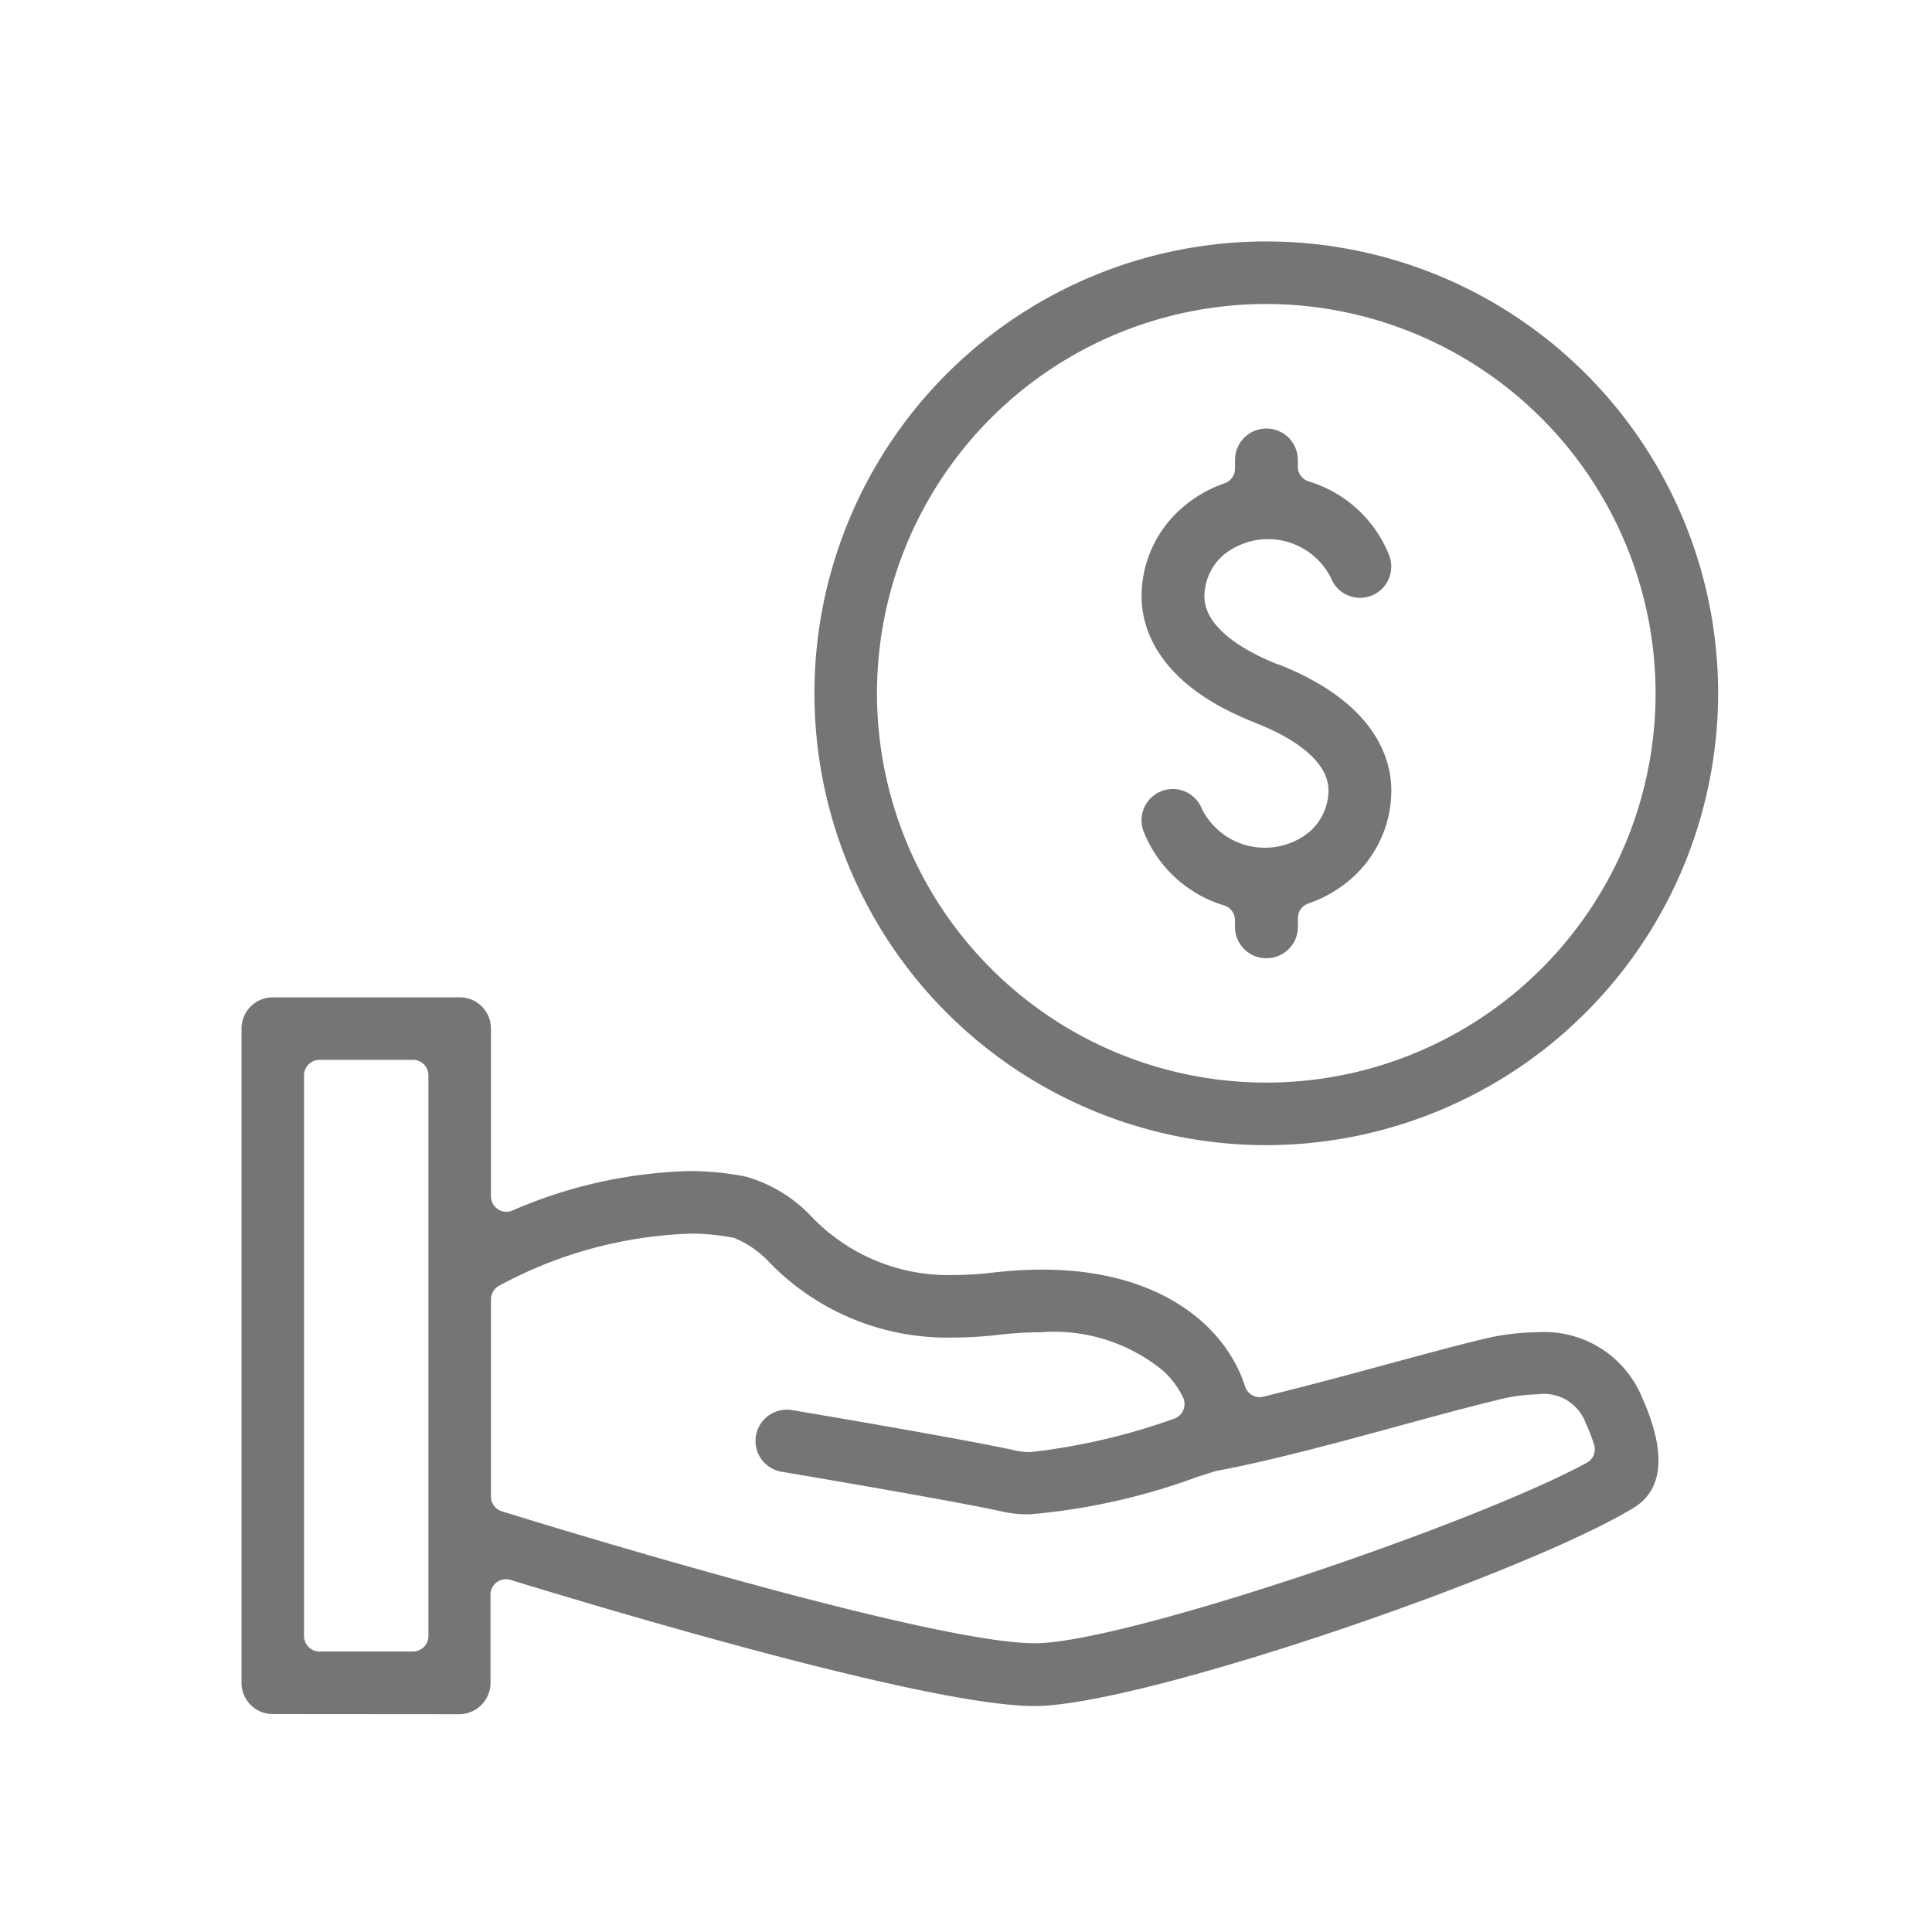 <svg xmlns="http://www.w3.org/2000/svg" width="40" height="40" viewBox="0 0 40 40">
  <g id="그룹_32327" data-name="그룹 32327" transform="translate(-441 -3623)">
    <rect id="사각형_31542" data-name="사각형 31542" width="40" height="40" transform="translate(441 3623)" fill="#ffc6c6" opacity="0"/>
    <g id="그룹_32327-2" data-name="그룹 32327" transform="translate(-892.496 3275.043)">
      <path id="패스_10937" data-name="패스 10937" d="M1339.144,398.341a.648.648,0,0,1-.648-.647V384.149a.649.649,0,0,1,.648-.648h3.87a.648.648,0,0,1,.647.648v3.472a.32.32,0,0,0,.321.32.308.308,0,0,0,.122-.025,9.83,9.83,0,0,1,3.648-.817,5.858,5.858,0,0,1,1.2.118,3,3,0,0,1,1.345.824,3.922,3.922,0,0,0,2.944,1.21,6.978,6.978,0,0,0,.782-.047,9.063,9.063,0,0,1,1.05-.065c2.531,0,3.832,1.249,4.2,2.418a.321.321,0,0,0,.3.223.342.342,0,0,0,.075-.009c.812-.2,1.707-.438,2.482-.65.744-.2,1.445-.392,2.023-.532a5,5,0,0,1,1.162-.153,2.189,2.189,0,0,1,2.177,1.346c.509,1.141.448,1.912-.18,2.293-2.267,1.375-10.187,4.1-12.4,4.1-2.09,0-8.281-1.827-10.847-2.612a.309.309,0,0,0-.093-.014.321.321,0,0,0-.321.32v1.828a.648.648,0,0,1-.647.647Zm.967-13.545a.321.321,0,0,0-.32.32v11.61a.321.321,0,0,0,.32.32h1.935a.32.32,0,0,0,.32-.32v-11.61a.32.32,0,0,0-.32-.32Zm7.645,3.6a8.907,8.907,0,0,0-3.921,1.074.322.322,0,0,0-.174.285v4.088a.32.32,0,0,0,.226.3c.9.28,8.867,2.732,11.036,2.732,1.82,0,9.048-2.449,11.423-3.735a.32.32,0,0,0,.155-.374,3.9,3.9,0,0,0-.178-.459.921.921,0,0,0-.984-.587,3.758,3.758,0,0,0-.869.125c-.546.133-1.2.308-1.987.524-1.208.329-2.712.738-3.8.937l-.038.01-.343.109a13.321,13.321,0,0,1-3.49.781,2.525,2.525,0,0,1-.55-.054c-1.015-.228-4.553-.823-4.584-.828a.647.647,0,0,1,.106-1.285.687.687,0,0,1,.112.009l.062.01c1.085.183,3.7.632,4.588.832a1.337,1.337,0,0,0,.284.027,13.1,13.1,0,0,0,2.962-.687.321.321,0,0,0,.2-.439,1.815,1.815,0,0,0-.4-.545,3.55,3.55,0,0,0-2.545-.81,7.756,7.756,0,0,0-.869.052,8.238,8.238,0,0,1-.943.057,5.122,5.122,0,0,1-3.78-1.526l-.013-.012a2.038,2.038,0,0,0-.75-.525A4.613,4.613,0,0,0,1347.756,388.394Z" transform="translate(0 -14.896)" fill="#757575"/>
      <path id="패스_10938" data-name="패스 10938" d="M1377.452,371.48a.648.648,0,0,1-.647-.648v-.139a.321.321,0,0,0-.225-.306,2.6,2.6,0,0,1-1.668-1.534.647.647,0,1,1,1.211-.458,1.459,1.459,0,0,0,2.229.464,1.149,1.149,0,0,0,.389-.851c0-.7-.941-1.178-1.512-1.4l-.016-.008h0c-2.038-.8-2.342-1.983-2.342-2.614a2.422,2.422,0,0,1,.816-1.81,2.641,2.641,0,0,1,.906-.53.321.321,0,0,0,.213-.3v-.183a.648.648,0,0,1,1.3,0v.139a.32.32,0,0,0,.225.306,2.606,2.606,0,0,1,1.668,1.534.649.649,0,0,1-.376.835.666.666,0,0,1-.229.042.65.65,0,0,1-.605-.419,1.459,1.459,0,0,0-2.227-.464,1.141,1.141,0,0,0-.39.852c0,.7.954,1.185,1.523,1.409l.012,0c2.031.8,2.335,1.98,2.335,2.611a2.426,2.426,0,0,1-.813,1.81,2.648,2.648,0,0,1-.908.53.32.32,0,0,0-.213.3v.183A.649.649,0,0,1,1377.452,371.48Z" transform="translate(-17.74 -3.684)" fill="#757575"/>
      <path id="패스_10939" data-name="패스 10939" d="M1371.006,371.666a9.355,9.355,0,1,1,9.355-9.355A9.365,9.365,0,0,1,1371.006,371.666Zm0-17.415a8.06,8.06,0,1,0,8.06,8.06A8.069,8.069,0,0,0,1371.006,354.251Z" transform="translate(-11.293 0)" fill="#757575"/>
    </g>
  </g>
</svg>
